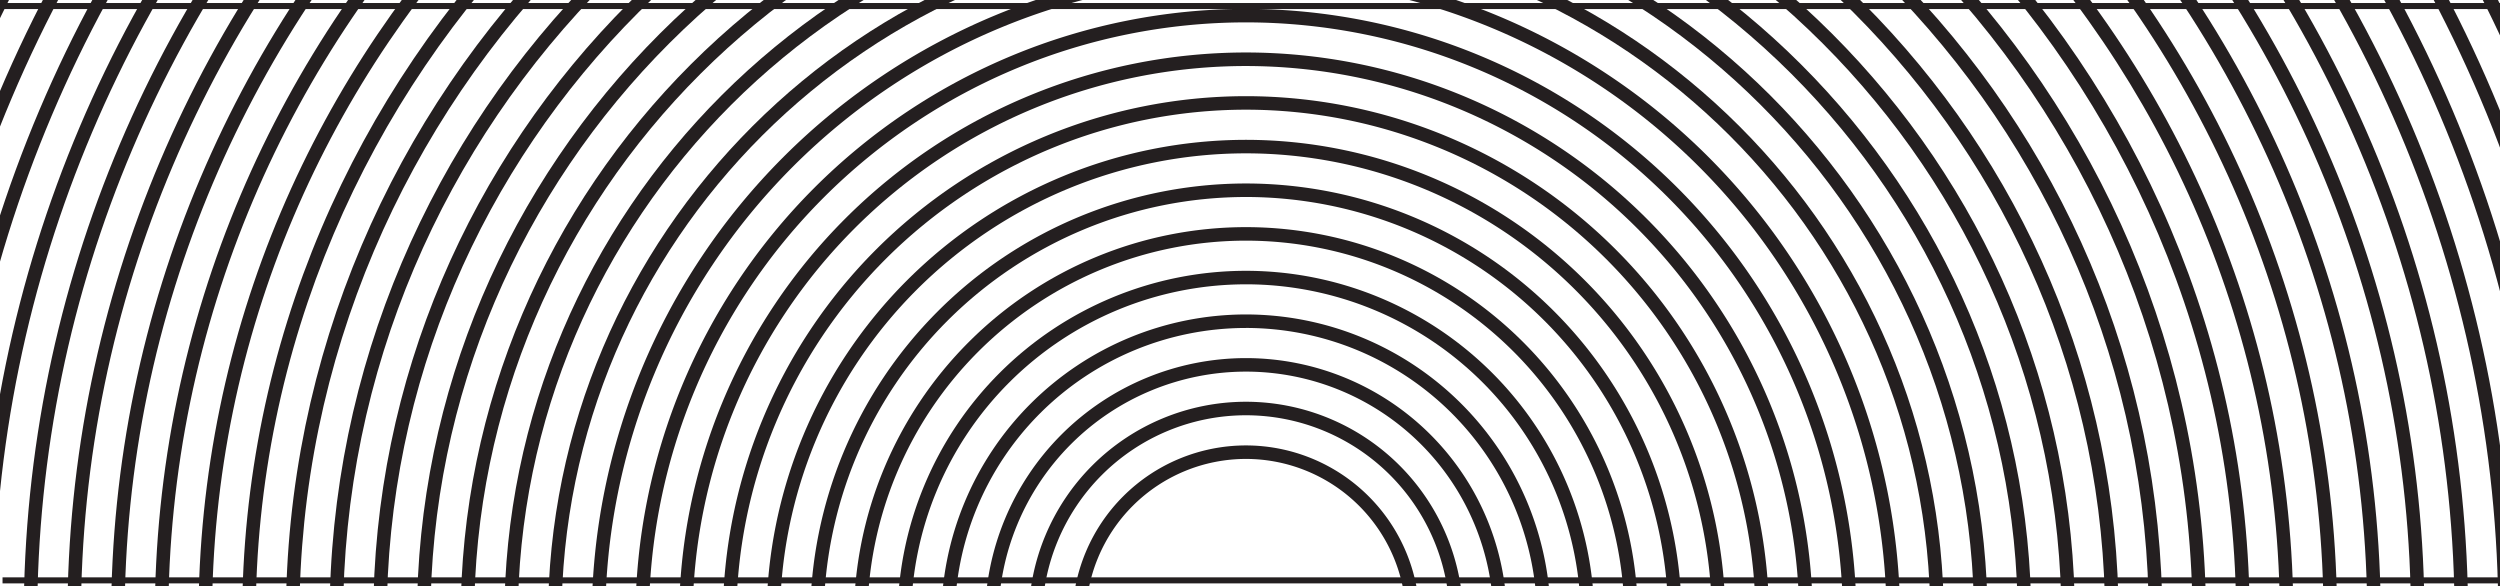 <svg xmlns="http://www.w3.org/2000/svg" xmlns:xlink="http://www.w3.org/1999/xlink" width="414" height="97.109" viewBox="0 0 414 97.109">
  <defs>
    <clipPath id="clipPath">
      <rect id="Rectangle_36" data-name="Rectangle 36" width="413.5" height="95.884" transform="translate(0 0)" fill="#fff" stroke="#707070" strokeWidth="1"/>
    </clipPath>
  </defs>
  <g id="textura_division_faqs" transform="translate(0 -1048.72)">
    <g id="Mask_Group_2" data-name="Mask Group 2" transform="translate(0 1049)" clipPath="url(#clipPath)">
      <g id="Group_119" data-name="Group 119" transform="translate(-82.9 -186.774)">
        <g id="Group_82" data-name="Group 82">
          <path id="Path_178" data-name="Path 178" d="M1139.234-232.743a287.454,287.454,0,0,1-204.514-84.642,286.973,286.973,0,0,1-84.713-204.344,286.971,286.971,0,0,1,84.713-204.344,287.455,287.455,0,0,1,204.514-84.643,287.457,287.457,0,0,1,204.515,84.643,286.975,286.975,0,0,1,84.713,204.344,286.977,286.977,0,0,1-84.713,204.344A287.457,287.457,0,0,1,1139.234-232.743Zm0-575.736A285.225,285.225,0,0,0,936.3-724.491a284.749,284.749,0,0,0-84.057,202.762A284.749,284.749,0,0,0,936.3-318.967a285.228,285.228,0,0,0,202.931,83.987,285.229,285.229,0,0,0,202.931-83.987,284.749,284.749,0,0,0,84.057-202.762,284.749,284.749,0,0,0-84.057-202.762A285.226,285.226,0,0,0,1139.234-808.479Z" transform="translate(-850.008 810.716)" fill="#241F20"/>
        </g>
        <g id="Group_83" data-name="Group 83" transform="translate(7.235 7.229)">
          <path id="Path_179" data-name="Path 179" d="M1139.243-239.964a280.266,280.266,0,0,1-199.4-82.524A279.8,279.8,0,0,1,857.252-521.72a279.8,279.8,0,0,1,82.593-199.232,280.265,280.265,0,0,1,199.4-82.525,280.264,280.264,0,0,1,199.4,82.525,279.792,279.792,0,0,1,82.593,199.232,279.792,279.792,0,0,1-82.593,199.232A280.263,280.263,0,0,1,1139.243-239.964Zm0-561.277a278.039,278.039,0,0,0-197.815,81.87,277.572,277.572,0,0,0-81.937,197.65,277.574,277.574,0,0,0,81.937,197.65A278.038,278.038,0,0,0,1139.243-242.2a278.038,278.038,0,0,0,197.815-81.869A277.574,277.574,0,0,0,1419-521.72a277.573,277.573,0,0,0-81.938-197.65A278.039,278.039,0,0,0,1139.243-801.241Z" transform="translate(-857.252 803.478)" fill="#241F20"/>
        </g>
        <g id="Group_84" data-name="Group 84" transform="translate(14.47 14.459)">
          <path id="Path_180" data-name="Path 180" d="M1139.252-247.184A273.074,273.074,0,0,1,944.97-327.591,272.618,272.618,0,0,1,864.5-521.712a272.616,272.616,0,0,1,80.474-194.12,273.075,273.075,0,0,1,194.282-80.408,273.073,273.073,0,0,1,194.282,80.408,272.613,272.613,0,0,1,80.475,194.12,272.615,272.615,0,0,1-80.475,194.12A273.072,273.072,0,0,1,1139.252-247.184Zm0-546.818a270.845,270.845,0,0,0-192.7,79.753,270.4,270.4,0,0,0-79.819,192.538,270.394,270.394,0,0,0,79.819,192.538,270.844,270.844,0,0,0,192.7,79.752,270.848,270.848,0,0,0,192.7-79.752,270.394,270.394,0,0,0,79.819-192.538,270.394,270.394,0,0,0-79.819-192.538A270.849,270.849,0,0,0,1139.252-794Z" transform="translate(-864.496 796.24)" fill="#241F20"/>
        </g>
        <g id="Group_85" data-name="Group 85" transform="translate(21.706 21.688)">
          <path id="Path_181" data-name="Path 181" d="M1139.261-254.4A265.884,265.884,0,0,1,950.1-332.694,265.436,265.436,0,0,1,871.74-521.7,265.434,265.434,0,0,1,950.1-710.712,265.881,265.881,0,0,1,1139.261-789a265.884,265.884,0,0,1,189.167,78.29A265.436,265.436,0,0,1,1406.782-521.7a265.438,265.438,0,0,1-78.354,189.009A265.886,265.886,0,0,1,1139.261-254.4Zm0-532.36A263.657,263.657,0,0,0,951.679-709.13a263.214,263.214,0,0,0-77.7,187.427,263.214,263.214,0,0,0,77.7,187.427,263.66,263.66,0,0,0,187.582,77.634,263.657,263.657,0,0,0,187.582-77.634,263.21,263.21,0,0,0,77.7-187.427,263.21,263.21,0,0,0-77.7-187.427A263.655,263.655,0,0,0,1139.261-786.765Z" transform="translate(-871.74 789.002)" fill="#241F20"/>
        </g>
        <g id="Group_86" data-name="Group 86" transform="translate(28.941 28.917)">
          <path id="Path_182" data-name="Path 182" d="M1139.27-261.625A258.69,258.69,0,0,1,955.22-337.8a258.254,258.254,0,0,1-76.236-183.9,258.258,258.258,0,0,1,76.236-183.9,258.691,258.691,0,0,1,184.05-76.173,258.689,258.689,0,0,1,184.049,76.173,258.257,258.257,0,0,1,76.236,183.9,258.253,258.253,0,0,1-76.236,183.9A258.688,258.688,0,0,1,1139.27-261.625Zm0-517.9A256.466,256.466,0,0,0,956.8-704.009a256.037,256.037,0,0,0-75.58,182.315A256.039,256.039,0,0,0,956.8-339.379a256.469,256.469,0,0,0,182.467,75.517,256.468,256.468,0,0,0,182.467-75.517,256.039,256.039,0,0,0,75.58-182.315,256.038,256.038,0,0,0-75.58-182.315A256.465,256.465,0,0,0,1139.27-779.527Z" transform="translate(-878.984 781.764)" fill="#241F20"/>
        </g>
        <g id="Group_87" data-name="Group 87" transform="translate(36.176 36.147)">
          <path id="Path_183" data-name="Path 183" d="M1139.278-268.846A251.5,251.5,0,0,1,960.345-342.9a251.079,251.079,0,0,1-74.116-178.784A251.081,251.081,0,0,1,960.345-700.47a251.5,251.5,0,0,1,178.934-74.055,251.5,251.5,0,0,1,178.934,74.055,251.079,251.079,0,0,1,74.117,178.785A251.077,251.077,0,0,1,1318.212-342.9,251.5,251.5,0,0,1,1139.278-268.846Zm0-503.442a249.271,249.271,0,0,0-177.35,73.4,248.856,248.856,0,0,0-73.461,177.2,248.856,248.856,0,0,0,73.461,177.2,249.275,249.275,0,0,0,177.35,73.4,249.277,249.277,0,0,0,177.351-73.4,248.859,248.859,0,0,0,73.461-177.2,248.859,248.859,0,0,0-73.461-177.2A249.273,249.273,0,0,0,1139.278-772.288Z" transform="translate(-886.228 774.525)" fill="#241F20"/>
        </g>
        <g id="Group_88" data-name="Group 88" transform="translate(43.412 43.377)">
          <path id="Path_184" data-name="Path 184" d="M1139.287-276.066A244.306,244.306,0,0,1,965.47-348a243.9,243.9,0,0,1-72-173.672,243.9,243.9,0,0,1,72-173.673,244.305,244.305,0,0,1,173.817-71.937A244.309,244.309,0,0,1,1313.1-695.35a243.9,243.9,0,0,1,72,173.673A243.9,243.9,0,0,1,1313.1-348,244.31,244.31,0,0,1,1139.287-276.066Zm0-488.984a242.082,242.082,0,0,0-172.234,71.283,241.679,241.679,0,0,0-71.342,172.091,241.679,241.679,0,0,0,71.342,172.091A242.085,242.085,0,0,0,1139.287-278.3a242.087,242.087,0,0,0,172.235-71.282,241.679,241.679,0,0,0,71.342-172.091,241.679,241.679,0,0,0-71.342-172.091A242.084,242.084,0,0,0,1139.287-765.051Z" transform="translate(-893.472 767.287)" fill="#241F20"/>
        </g>
        <g id="Group_89" data-name="Group 89" transform="translate(50.647 50.606)">
          <path id="Path_185" data-name="Path 185" d="M1139.3-283.287c-131.553,0-238.58-106.938-238.58-238.381s107.027-238.381,238.58-238.381,238.58,106.937,238.58,238.381S1270.849-283.287,1139.3-283.287Zm0-474.525c-130.319,0-236.341,105.933-236.341,236.144S1008.977-285.524,1139.3-285.524s236.341-105.934,236.341-236.144S1269.614-757.812,1139.3-757.812Z" transform="translate(-900.716 760.049)" fill="#241F20"/>
        </g>
        <g id="Group_90" data-name="Group 90" transform="translate(57.882 57.835)">
          <path id="Path_186" data-name="Path 186" d="M1139.3-290.508c-127.564,0-231.344-103.695-231.344-231.152S1011.741-752.811,1139.3-752.811,1370.65-649.117,1370.65-521.659,1266.869-290.508,1139.3-290.508Zm0-460.067c-126.329,0-229.105,102.691-229.105,228.915S1012.975-292.745,1139.3-292.745s229.106-102.691,229.106-228.914S1265.634-750.575,1139.3-750.575Z" transform="translate(-907.96 752.811)" fill="#241F20"/>
        </g>
        <g id="Group_91" data-name="Group 91" transform="translate(65.117 65.064)">
          <path id="Path_187" data-name="Path 187" d="M1139.313-297.728C1015.74-297.728,915.2-398.18,915.2-521.651s100.536-223.922,224.109-223.922,224.109,100.451,224.109,223.922S1262.888-297.728,1139.313-297.728Zm0-445.608c-122.339,0-221.87,99.447-221.87,221.685s99.531,221.685,221.87,221.685,221.871-99.448,221.871-221.685S1261.654-743.336,1139.313-743.336Z" transform="translate(-915.204 745.573)" fill="#241F20"/>
        </g>
        <g id="Group_92" data-name="Group 92" transform="translate(72.353 72.294)">
          <path id="Path_188" data-name="Path 188" d="M1139.322-304.949c-119.584,0-216.874-97.209-216.874-216.693s97.29-216.693,216.874-216.693S1356.2-641.127,1356.2-521.642,1258.907-304.949,1139.322-304.949Zm0-431.149c-118.35,0-214.635,96.2-214.635,214.456s96.285,214.456,214.635,214.456,214.635-96.2,214.635-214.456S1257.672-736.1,1139.322-736.1Z" transform="translate(-922.448 738.335)" fill="#241F20"/>
        </g>
        <g id="Group_93" data-name="Group 93" transform="translate(79.589 79.523)">
          <path id="Path_189" data-name="Path 189" d="M1139.331-312.169c-115.594,0-209.638-93.965-209.638-209.464S1023.736-731.1,1139.331-731.1s209.639,93.964,209.639,209.464S1254.926-312.169,1139.331-312.169Zm0-416.691c-114.36,0-207.4,92.962-207.4,207.227s93.04,207.227,207.4,207.227,207.4-92.962,207.4-207.227S1253.692-728.86,1139.331-728.86Z" transform="translate(-929.693 731.097)" fill="#241F20"/>
        </g>
        <g id="Group_94" data-name="Group 94" transform="translate(86.823 86.752)">
          <path id="Path_190" data-name="Path 190" d="M1139.339-319.39c-111.605,0-202.4-90.722-202.4-202.235s90.8-202.235,202.4-202.235,202.4,90.721,202.4,202.235S1250.946-319.39,1139.339-319.39Zm0-402.232c-110.371,0-200.164,89.719-200.164,200s89.794,200,200.164,200,200.164-89.719,200.164-200S1249.711-721.622,1139.339-721.622Z" transform="translate(-936.936 723.859)" fill="#241F20"/>
        </g>
        <g id="Group_95" data-name="Group 95" transform="translate(94.058 93.981)">
          <path id="Path_191" data-name="Path 191" d="M1139.348-326.61c-107.616,0-195.168-87.479-195.168-195.005s87.552-195.005,195.168-195.005,195.168,87.478,195.168,195.005S1246.964-326.61,1139.348-326.61Zm0-387.774c-106.381,0-192.929,86.475-192.929,192.768s86.547,192.768,192.929,192.768,192.929-86.476,192.929-192.768S1245.73-714.384,1139.348-714.384Z" transform="translate(-944.18 716.621)" fill="#241F20"/>
        </g>
        <g id="Group_96" data-name="Group 96" transform="translate(101.295 101.211)">
          <path id="Path_192" data-name="Path 192" d="M1139.357-333.831c-103.626,0-187.932-84.236-187.932-187.776s84.306-187.776,187.932-187.776,187.933,84.236,187.933,187.776S1242.984-333.831,1139.357-333.831Zm0-373.315c-102.391,0-185.694,83.232-185.694,185.539s83.3,185.539,185.694,185.539,185.694-83.232,185.694-185.539S1241.749-707.146,1139.357-707.146Z" transform="translate(-951.425 709.383)" fill="#241F20"/>
        </g>
        <g id="Group_97" data-name="Group 97" transform="translate(108.53 108.44)">
          <path id="Path_193" data-name="Path 193" d="M1139.366-341.051c-99.637,0-180.7-80.993-180.7-180.547s81.06-180.547,180.7-180.547,180.7,80.993,180.7,180.547S1239-341.051,1139.366-341.051Zm0-358.857c-98.4,0-178.459,79.989-178.459,178.31s80.056,178.31,178.459,178.31,178.458-79.989,178.458-178.31S1237.769-699.908,1139.366-699.908Z" transform="translate(-958.669 702.145)" fill="#241F20"/>
        </g>
        <g id="Group_98" data-name="Group 98" transform="translate(115.764 115.669)">
          <path id="Path_194" data-name="Path 194" d="M1139.375-348.272c-95.647,0-173.463-77.75-173.463-173.318s77.815-173.318,173.463-173.318,173.462,77.75,173.462,173.318S1235.022-348.272,1139.375-348.272Zm0-344.4c-94.413,0-171.223,76.746-171.223,171.08s76.81,171.08,171.223,171.08S1310.6-427.255,1310.6-521.589,1233.787-692.67,1139.375-692.67Z" transform="translate(-965.912 694.907)" fill="#241F20"/>
        </g>
        <g id="Group_99" data-name="Group 99" transform="translate(123 122.899)">
          <path id="Path_195" data-name="Path 195" d="M1139.383-355.492c-91.657,0-166.226-74.507-166.226-166.088s74.569-166.088,166.226-166.088,166.227,74.507,166.227,166.088S1231.042-355.492,1139.383-355.492Zm0-329.939c-90.423,0-163.987,73.5-163.987,163.851S1048.96-357.73,1139.383-357.73s163.988-73.5,163.988-163.851S1229.807-685.432,1139.383-685.432Z" transform="translate(-973.157 687.669)" fill="#241F20"/>
        </g>
        <g id="Group_100" data-name="Group 100" transform="translate(130.236 130.128)">
          <path id="Path_196" data-name="Path 196" d="M1139.392-362.713c-87.668,0-158.991-71.264-158.991-158.859s71.323-158.859,158.991-158.859,158.992,71.264,158.992,158.859S1227.06-362.713,1139.392-362.713Zm0-315.481c-86.434,0-156.752,70.26-156.752,156.622s70.318,156.622,156.752,156.622,156.752-70.26,156.752-156.622S1225.825-678.194,1139.392-678.194Z" transform="translate(-980.401 680.431)" fill="#241F20"/>
        </g>
        <g id="Group_101" data-name="Group 101" transform="translate(137.471 137.357)">
          <path id="Path_197" data-name="Path 197" d="M1139.4-369.933c-83.678,0-151.755-68.021-151.755-151.63s68.077-151.63,151.755-151.63,151.757,68.021,151.757,151.63S1223.08-369.933,1139.4-369.933Zm0-301.022c-82.443,0-149.516,67.017-149.516,149.392s67.073,149.393,149.516,149.393,149.518-67.017,149.518-149.393S1221.845-670.956,1139.4-670.956Z" transform="translate(-987.645 673.193)" fill="#241F20"/>
        </g>
        <g id="Group_102" data-name="Group 102" transform="translate(144.706 144.586)">
          <path id="Path_198" data-name="Path 198" d="M1139.409-377.154c-79.689,0-144.52-64.778-144.52-144.4s64.832-144.4,144.52-144.4,144.521,64.778,144.521,144.4S1219.1-377.154,1139.409-377.154Zm0-286.564c-78.454,0-142.281,63.774-142.281,142.163s63.827,142.163,142.281,142.163,142.282-63.775,142.282-142.163S1217.864-663.718,1139.409-663.718Z" transform="translate(-994.889 665.955)" fill="#241F20"/>
        </g>
        <g id="Group_103" data-name="Group 103" transform="translate(151.941 151.816)">
          <path id="Path_199" data-name="Path 199" d="M1139.418-384.374c-75.7,0-137.285-61.535-137.285-137.171s61.586-137.171,137.285-137.171S1276.7-597.182,1276.7-521.546,1215.118-384.374,1139.418-384.374Zm0-272.105c-74.465,0-135.046,60.531-135.046,134.934s60.581,134.934,135.046,134.934,135.047-60.532,135.047-134.934S1213.883-656.48,1139.418-656.48Z" transform="translate(-1002.133 658.717)" fill="#241F20"/>
        </g>
        <g id="Group_104" data-name="Group 104" transform="translate(159.177 159.045)">
          <path id="Path_200" data-name="Path 200" d="M1139.427-391.595c-71.709,0-130.05-58.293-130.05-129.942s58.341-129.942,130.05-129.942,130.051,58.292,130.051,129.942S1211.137-391.595,1139.427-391.595Zm0-257.647c-70.475,0-127.811,57.288-127.811,127.7s57.336,127.7,127.811,127.7,127.812-57.289,127.812-127.7S1209.9-649.242,1139.427-649.242Z" transform="translate(-1009.377 651.479)" fill="#241F20"/>
        </g>
        <g id="Group_105" data-name="Group 105" transform="translate(166.412 166.274)">
          <path id="Path_201" data-name="Path 201" d="M1139.436-398.815c-67.72,0-122.815-55.048-122.815-122.713s55.094-122.713,122.815-122.713,122.815,55.049,122.815,122.713S1207.156-398.815,1139.436-398.815Zm0-243.188c-66.486,0-120.575,54.045-120.575,120.476s54.09,120.475,120.575,120.475,120.576-54.046,120.576-120.475S1205.921-642,1139.436-642Z" transform="translate(-1016.621 644.241)" fill="#241F20"/>
        </g>
        <g id="Group_106" data-name="Group 106" transform="translate(173.647 173.503)">
          <path id="Path_202" data-name="Path 202" d="M1139.444-406.036c-63.73,0-115.579-51.806-115.579-115.484S1075.714-637,1139.444-637,1255.024-585.2,1255.024-521.52,1203.176-406.036,1139.444-406.036Zm0-228.73c-62.5,0-113.34,50.8-113.34,113.246s50.845,113.246,113.34,113.246,113.341-50.8,113.341-113.246S1201.941-634.766,1139.444-634.766Z" transform="translate(-1023.865 637.003)" fill="#241F20"/>
        </g>
        <g id="Group_107" data-name="Group 107" transform="translate(180.883 180.733)">
          <path id="Path_203" data-name="Path 203" d="M1139.453-413.258a108.422,108.422,0,0,1-108.344-108.253,108.422,108.422,0,0,1,108.344-108.254A108.422,108.422,0,0,1,1247.8-521.511,108.422,108.422,0,0,1,1139.453-413.258Zm0-214.27a106.181,106.181,0,0,0-106.1,106.017,106.181,106.181,0,0,0,106.1,106.017,106.181,106.181,0,0,0,106.1-106.017A106.181,106.181,0,0,0,1139.453-627.528Z" transform="translate(-1031.109 629.765)" fill="#241F20"/>
        </g>
        <g id="Group_108" data-name="Group 108" transform="translate(188.118 187.962)">
          <path id="Path_204" data-name="Path 204" d="M1139.462-420.477A101.182,101.182,0,0,1,1038.353-521.5a101.181,101.181,0,0,1,101.109-101.025A101.181,101.181,0,0,1,1240.571-521.5,101.182,101.182,0,0,1,1139.462-420.477Zm0-199.813a98.94,98.94,0,0,0-98.87,98.788,98.941,98.941,0,0,0,98.87,98.788,98.941,98.941,0,0,0,98.87-98.788A98.94,98.94,0,0,0,1139.462-620.29Z" transform="translate(-1038.353 622.527)" fill="#241F20"/>
        </g>
        <g id="Group_109" data-name="Group 109" transform="translate(195.353 195.191)">
          <path id="Path_205" data-name="Path 205" d="M1139.471-427.7a93.941,93.941,0,0,1-93.874-93.795,93.941,93.941,0,0,1,93.874-93.8,93.94,93.94,0,0,1,93.874,93.8A93.94,93.94,0,0,1,1139.471-427.7Zm0-185.353a91.7,91.7,0,0,0-91.634,91.558,91.7,91.7,0,0,0,91.634,91.558,91.7,91.7,0,0,0,91.634-91.558A91.7,91.7,0,0,0,1139.471-613.052Z" transform="translate(-1045.597 615.289)" fill="#241F20"/>
        </g>
        <g id="Group_110" data-name="Group 110" transform="translate(202.588 202.42)">
          <path id="Path_206" data-name="Path 206" d="M1139.479-434.919a86.7,86.7,0,0,1-86.638-86.565,86.7,86.7,0,0,1,86.638-86.567,86.7,86.7,0,0,1,86.638,86.567A86.7,86.7,0,0,1,1139.479-434.919Zm0-170.895a84.46,84.46,0,0,0-84.4,84.329,84.459,84.459,0,0,0,84.4,84.328,84.459,84.459,0,0,0,84.4-84.328A84.46,84.46,0,0,0,1139.479-605.814Z" transform="translate(-1052.841 608.051)" fill="#241F20"/>
        </g>
        <g id="Group_111" data-name="Group 111" transform="translate(209.824 209.65)">
          <path id="Path_207" data-name="Path 207" d="M1139.488-442.14a79.46,79.46,0,0,1-79.4-79.336,79.46,79.46,0,0,1,79.4-79.337,79.46,79.46,0,0,1,79.4,79.337A79.459,79.459,0,0,1,1139.488-442.14Zm0-156.436a77.219,77.219,0,0,0-77.164,77.1,77.22,77.22,0,0,0,77.164,77.1,77.219,77.219,0,0,0,77.164-77.1A77.219,77.219,0,0,0,1139.488-598.576Z" transform="translate(-1060.085 600.813)" fill="#241F20"/>
        </g>
        <g id="Group_112" data-name="Group 112" transform="translate(217.059 216.879)">
          <path id="Path_208" data-name="Path 208" d="M1139.5-449.36a72.219,72.219,0,0,1-72.168-72.107,72.22,72.22,0,0,1,72.168-72.108,72.22,72.22,0,0,1,72.168,72.108A72.219,72.219,0,0,1,1139.5-449.36Zm0-141.977a69.979,69.979,0,0,0-69.928,69.871A69.978,69.978,0,0,0,1139.5-451.6a69.978,69.978,0,0,0,69.929-69.87A69.979,69.979,0,0,0,1139.5-591.338Z" transform="translate(-1067.329 593.575)" fill="#241F20"/>
        </g>
        <g id="Group_113" data-name="Group 113" transform="translate(224.294 224.108)">
          <path id="Path_209" data-name="Path 209" d="M1139.505-456.581a64.979,64.979,0,0,1-64.932-64.878,64.98,64.98,0,0,1,64.932-64.879,64.98,64.98,0,0,1,64.933,64.879A64.979,64.979,0,0,1,1139.505-456.581Zm0-127.519a62.739,62.739,0,0,0-62.693,62.641,62.738,62.738,0,0,0,62.693,62.64,62.738,62.738,0,0,0,62.693-62.64A62.739,62.739,0,0,0,1139.505-584.1Z" transform="translate(-1074.573 586.337)" fill="#241F20"/>
        </g>
        <g id="Group_114" data-name="Group 114" transform="translate(231.53 231.338)">
          <path id="Path_210" data-name="Path 210" d="M1139.514-463.8a57.737,57.737,0,0,1-57.7-57.648,57.738,57.738,0,0,1,57.7-57.649,57.739,57.739,0,0,1,57.7,57.649A57.738,57.738,0,0,1,1139.514-463.8Zm0-113.06a55.5,55.5,0,0,0-55.458,55.412,55.5,55.5,0,0,0,55.458,55.411,55.5,55.5,0,0,0,55.458-55.411A55.5,55.5,0,0,0,1139.514-576.862Z" transform="translate(-1081.818 579.099)" fill="#241F20"/>
        </g>
        <g id="Group_115" data-name="Group 115" transform="translate(238.766 238.567)">
          <path id="Path_211" data-name="Path 211" d="M1139.523-471.022a50.5,50.5,0,0,1-50.461-50.419,50.5,50.5,0,0,1,50.461-50.42,50.5,50.5,0,0,1,50.462,50.42A50.5,50.5,0,0,1,1139.523-471.022Zm0-98.6a48.258,48.258,0,0,0-48.223,48.183,48.257,48.257,0,0,0,48.223,48.182,48.257,48.257,0,0,0,48.223-48.182A48.258,48.258,0,0,0,1139.523-569.624Z" transform="translate(-1089.062 571.861)" fill="#241F20"/>
        </g>
        <g id="Group_116" data-name="Group 116" transform="translate(246.001 245.796)">
          <path id="Path_212" data-name="Path 212" d="M1139.532-478.242a43.256,43.256,0,0,1-43.226-43.19,43.257,43.257,0,0,1,43.226-43.191,43.258,43.258,0,0,1,43.227,43.191A43.257,43.257,0,0,1,1139.532-478.242Zm0-84.143a41.016,41.016,0,0,0-40.987,40.954,41.015,41.015,0,0,0,40.987,40.952,41.016,41.016,0,0,0,40.987-40.952A41.017,41.017,0,0,0,1139.532-562.386Z" transform="translate(-1096.306 564.623)" fill="#241F20"/>
        </g>
        <g id="Group_117" data-name="Group 117" transform="translate(253.236 253.025)">
          <path id="Path_213" data-name="Path 213" d="M1139.54-485.463a36.016,36.016,0,0,1-35.99-35.961,36.017,36.017,0,0,1,35.99-35.962,36.018,36.018,0,0,1,35.992,35.962A36.017,36.017,0,0,1,1139.54-485.463Zm0-69.685a33.776,33.776,0,0,0-33.751,33.724A33.775,33.775,0,0,0,1139.54-487.7a33.776,33.776,0,0,0,33.752-33.723A33.777,33.777,0,0,0,1139.54-555.148Z" transform="translate(-1103.55 557.385)" fill="#241F20"/>
        </g>
        <g id="Group_118" data-name="Group 118" transform="translate(260.471 260.255)">
          <path id="Path_214" data-name="Path 214" d="M1139.549-492.683a28.775,28.775,0,0,1-28.755-28.731,28.776,28.776,0,0,1,28.755-28.732,28.777,28.777,0,0,1,28.756,28.732A28.776,28.776,0,0,1,1139.549-492.683Zm0-55.226a26.536,26.536,0,0,0-26.517,26.495,26.535,26.535,0,0,0,26.517,26.494,26.535,26.535,0,0,0,26.517-26.494A26.536,26.536,0,0,0,1139.549-547.91Z" transform="translate(-1110.794 550.147)" fill="#241F20"/>
        </g>
      </g>
    </g>
    <line id="Line_38" data-name="Line 38" x2="413.58" transform="translate(0.42 1049.72)" fill="none" stroke="#241F20" strokeWidth="2"/>
    <line id="Line_39" data-name="Line 39" x2="413.58" transform="translate(0.42 1144.829)" fill="none" stroke="#241F20" strokeWidth="2"/>
  </g>
</svg>
